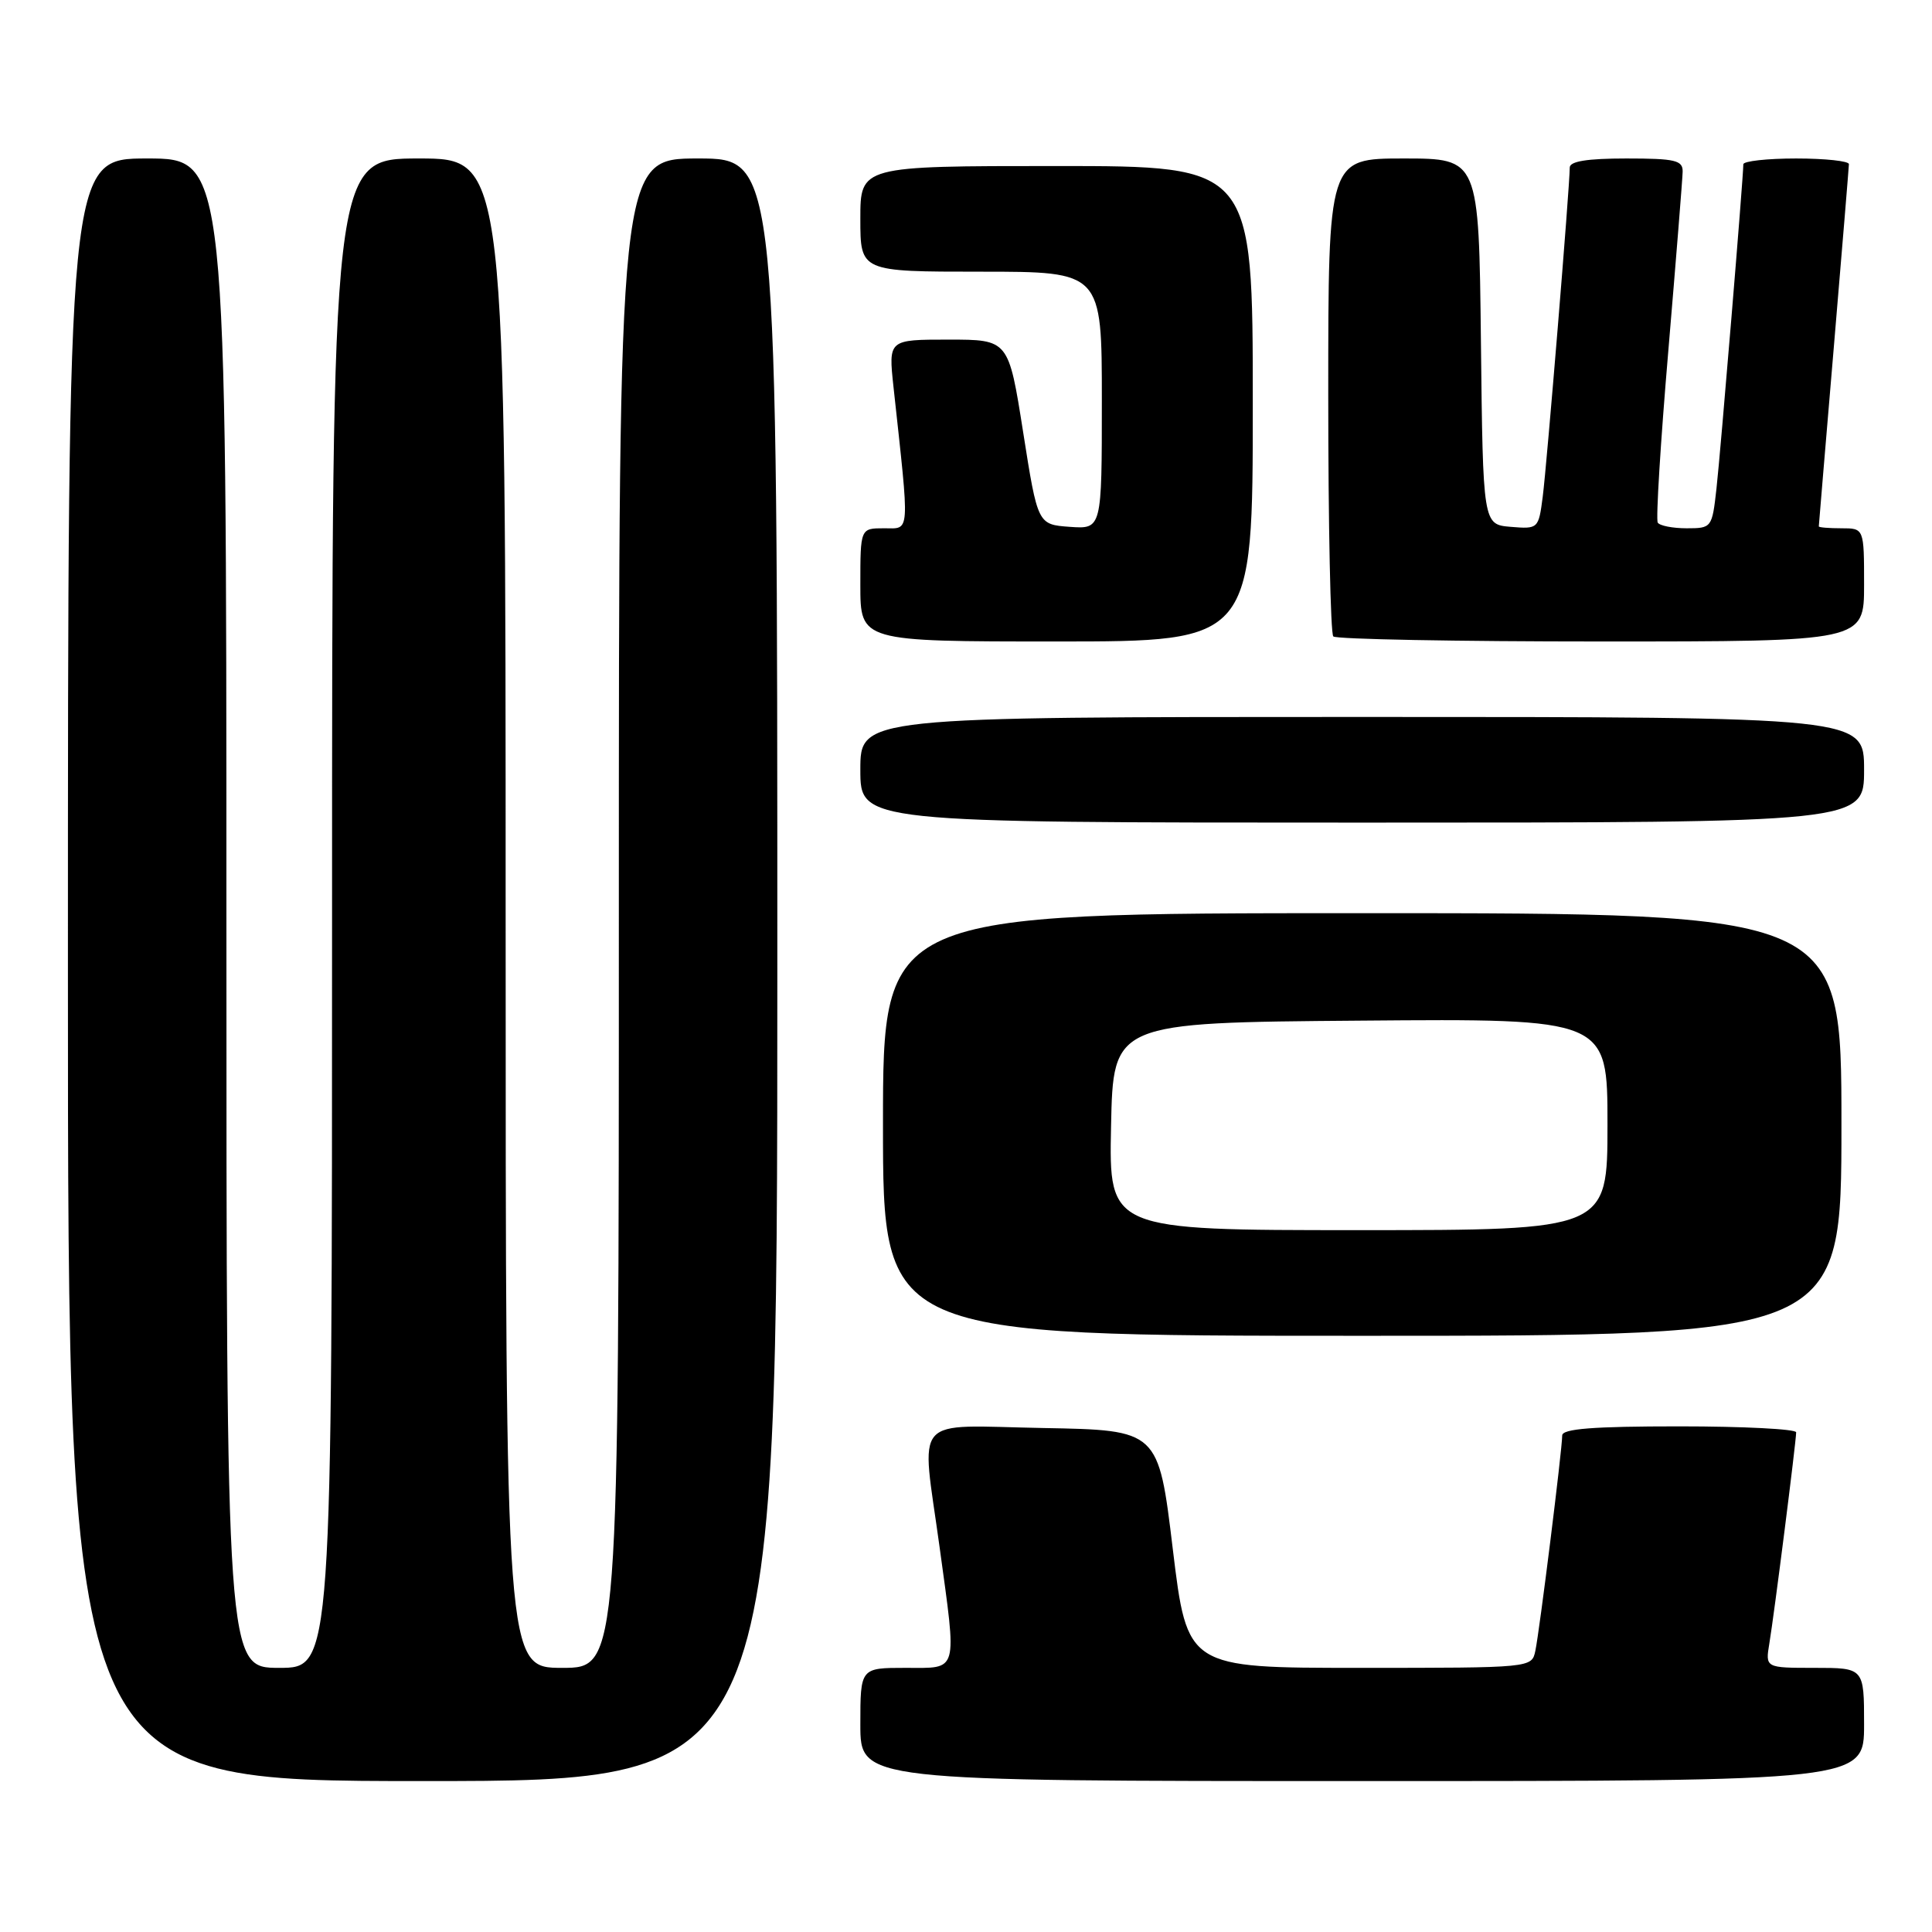 <?xml version="1.0" encoding="UTF-8" standalone="no"?>
<!DOCTYPE svg PUBLIC "-//W3C//DTD SVG 1.1//EN" "http://www.w3.org/Graphics/SVG/1.1/DTD/svg11.dtd" >
<svg xmlns="http://www.w3.org/2000/svg" xmlns:xlink="http://www.w3.org/1999/xlink" version="1.1" viewBox="0 0 256 256">
 <g >
 <path fill="currentColor"
d=" M 103.00 128.50 C 103.00 21.00 103.00 21.00 92.50 21.00 C 82.00 21.00 82.00 21.00 82.00 121.00 C 82.00 221.00 82.00 221.00 74.50 221.00 C 67.00 221.00 67.00 221.00 67.00 121.00 C 67.00 21.00 67.00 21.00 55.50 21.00 C 44.00 21.00 44.00 21.00 44.00 121.00 C 44.00 221.00 44.00 221.00 37.00 221.00 C 30.00 221.00 30.00 221.00 30.00 121.00 C 30.00 21.00 30.00 21.00 19.50 21.00 C 9.00 21.00 9.00 21.00 9.00 128.50 C 9.00 236.00 9.00 236.00 56.00 236.00 C 103.00 236.00 103.00 236.00 103.00 128.50 Z  M 247.00 228.50 C 247.00 221.00 247.00 221.00 240.45 221.00 C 233.91 221.00 233.91 221.00 234.45 217.75 C 235.08 214.00 238.00 190.98 238.00 189.79 C 238.00 189.36 231.03 189.00 222.50 189.00 C 211.06 189.00 207.00 189.32 207.00 190.21 C 207.00 192.04 203.99 216.19 203.44 218.75 C 202.96 221.00 202.96 221.00 180.13 221.00 C 157.31 221.00 157.31 221.00 155.40 205.25 C 153.50 189.50 153.50 189.50 138.25 189.22 C 120.56 188.90 122.06 187.18 124.50 205.00 C 126.81 221.90 127.07 221.00 120.00 221.00 C 114.00 221.00 114.00 221.00 114.00 228.50 C 114.00 236.00 114.00 236.00 180.50 236.00 C 247.00 236.00 247.00 236.00 247.00 228.50 Z  M 244.00 149.00 C 244.00 121.00 244.00 121.00 180.50 121.00 C 117.00 121.00 117.00 121.00 117.00 149.00 C 117.00 177.00 117.00 177.00 180.50 177.00 C 244.00 177.00 244.00 177.00 244.00 149.00 Z  M 247.00 102.00 C 247.00 95.00 247.00 95.00 180.50 95.00 C 114.00 95.00 114.00 95.00 114.00 102.00 C 114.00 109.00 114.00 109.00 180.50 109.00 C 247.00 109.00 247.00 109.00 247.00 102.00 Z  M 166.00 53.50 C 166.00 22.00 166.00 22.00 140.00 22.00 C 114.00 22.00 114.00 22.00 114.00 29.00 C 114.00 36.00 114.00 36.00 130.00 36.00 C 146.00 36.00 146.00 36.00 146.00 53.06 C 146.00 70.11 146.00 70.11 141.75 69.81 C 137.50 69.50 137.50 69.50 135.57 57.25 C 133.64 45.00 133.64 45.00 125.68 45.00 C 117.72 45.00 117.72 45.00 118.39 51.25 C 120.56 71.19 120.64 70.00 117.14 70.00 C 114.00 70.00 114.00 70.00 114.00 77.50 C 114.00 85.00 114.00 85.00 140.00 85.00 C 166.00 85.00 166.00 85.00 166.00 53.50 Z  M 247.00 77.50 C 247.00 70.00 247.00 70.00 244.00 70.00 C 242.35 70.00 241.00 69.89 241.00 69.75 C 241.00 69.61 241.90 58.93 242.99 46.00 C 244.08 33.07 244.98 22.16 244.99 21.75 C 244.99 21.34 241.85 21.00 238.00 21.00 C 234.15 21.00 231.00 21.35 231.00 21.77 C 231.00 23.47 227.99 59.86 227.44 64.75 C 226.86 69.93 226.81 70.00 223.49 70.00 C 221.63 70.00 219.91 69.66 219.66 69.25 C 219.40 68.84 220.03 58.60 221.06 46.50 C 222.08 34.40 222.94 23.71 222.96 22.75 C 222.99 21.24 221.99 21.00 215.50 21.00 C 210.32 21.00 208.00 21.37 208.00 22.20 C 208.00 24.66 204.96 61.66 204.42 65.81 C 203.87 70.07 203.82 70.11 200.18 69.81 C 196.50 69.50 196.50 69.50 196.23 45.25 C 195.96 21.00 195.96 21.00 185.98 21.00 C 176.00 21.00 176.00 21.00 176.00 52.33 C 176.00 69.57 176.30 83.97 176.67 84.33 C 177.03 84.70 193.01 85.00 212.17 85.00 C 247.00 85.00 247.00 85.00 247.00 77.50 Z  M 147.22 149.25 C 147.50 135.50 147.50 135.50 180.25 135.24 C 213.00 134.97 213.00 134.97 213.00 148.99 C 213.00 163.00 213.00 163.00 179.97 163.00 C 146.94 163.00 146.94 163.00 147.22 149.25 Z "/>
</g>
</svg>